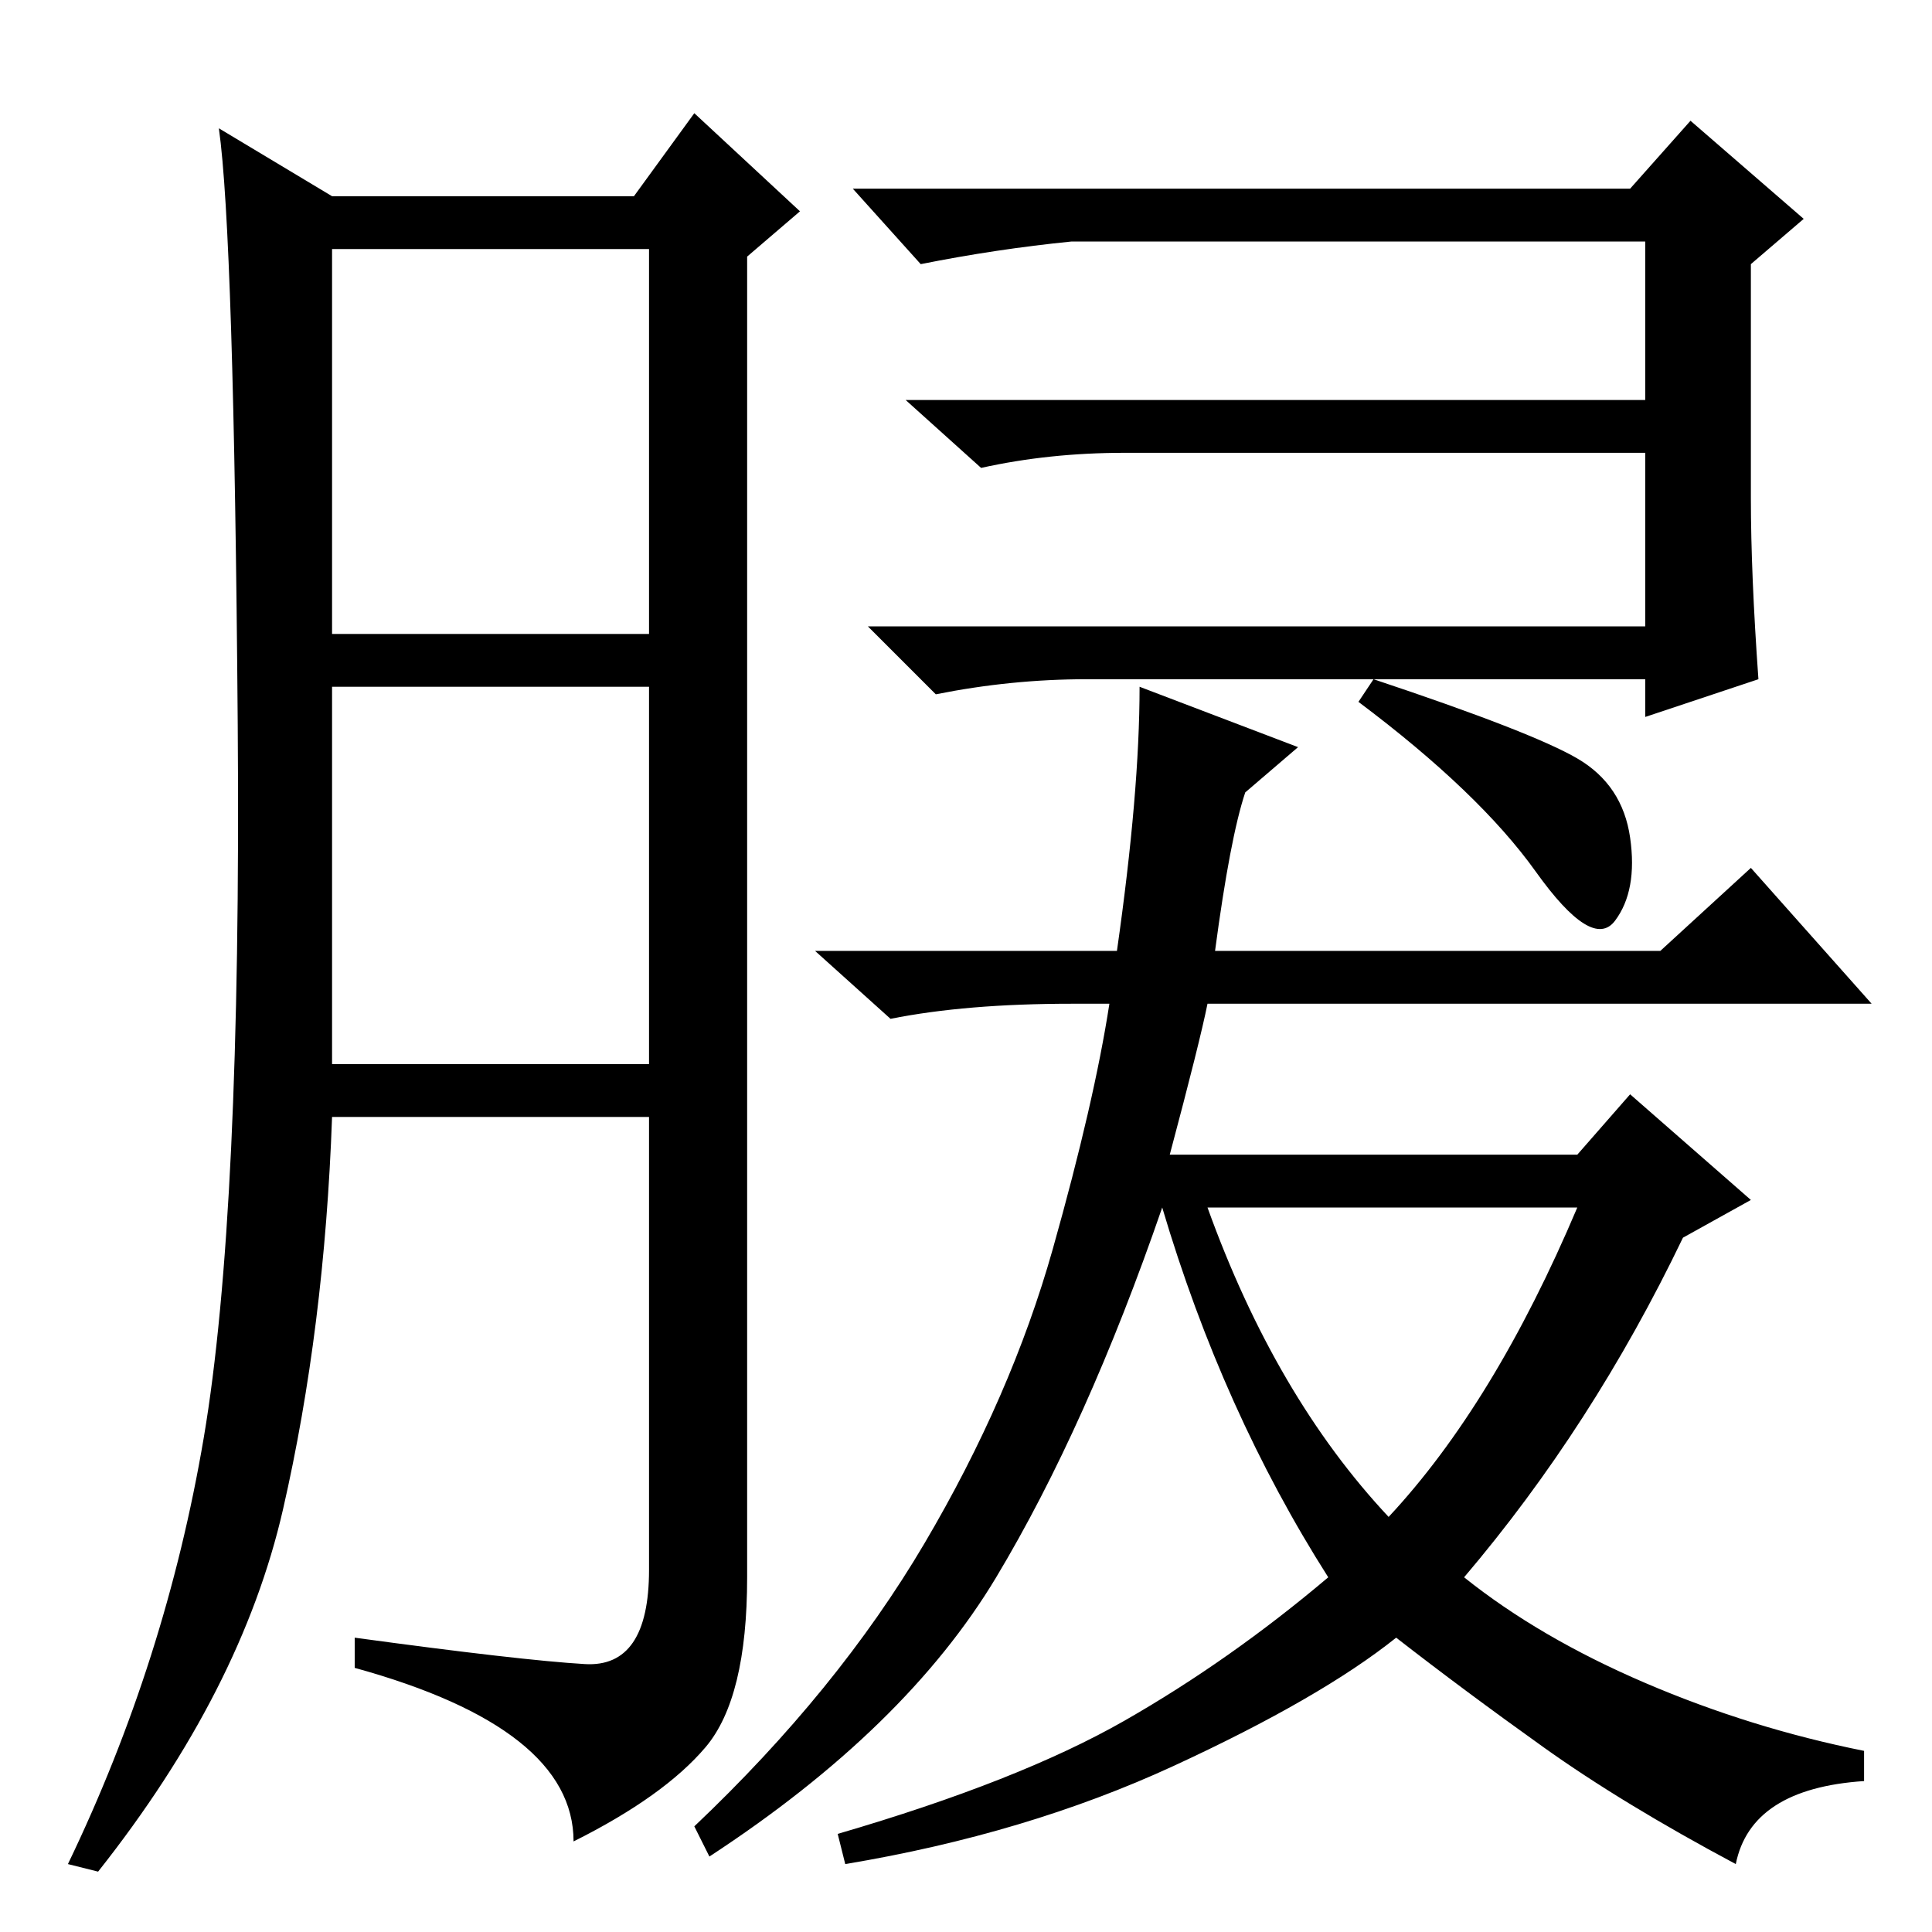 <?xml version="1.0" standalone="no"?>
<!DOCTYPE svg PUBLIC "-//W3C//DTD SVG 1.1//EN" "http://www.w3.org/Graphics/SVG/1.1/DTD/svg11.dtd" >
<svg xmlns="http://www.w3.org/2000/svg" xmlns:xlink="http://www.w3.org/1999/xlink" version="1.1" viewBox="0 -36 256 256">
  <g transform="matrix(1 0 0 -1 0 220)">
   <path fill="currentColor"
d="M77.5 35.5q8.5 -0.5 8.5 12.5v60h-42q-1 -28 -6.5 -52t-24.5 -48l-4 1q13 27 18 56.5t4.5 94.5t-2.5 79l15 -9h40l8 11l14 -13l-7 -6v-175q0 -16 -5.5 -22.5t-17.5 -12.5q0 15 -29 23v4q22 -3 30.5 -3.5zM44 172h42v51h-42v-51zM44 115h42v50h-42v-50zM232 190
q0 -10 1 -24l-15 -5v5h-74q-10 0 -20 -2l-9 9h103v23h-69q-10 0 -19 -2l-10 9h98v21h-76q-10 -1 -20 -3l-9 10h103l8 9l15 -13l-7 -6v-31zM230 9q-15 8 -25.5 15.5t-19.5 14.5q-10 -8 -29.5 -17t-43.5 -13l-1 4q24 7 38 15t27 19q-14 22 -22 49q-10 -29 -22 -49t-38 -37
l-2 4q19 18 30.5 37.5t17 39t7.5 32.5h-5q-14 0 -24 -2l-10 9h40q3 21 3 35l21 -8l-7 -6q-2 -6 -4 -21h59l12 11l16 -18h-88q-1 -5 -5 -20h54l7 8l16 -14l-9 -5q-12 -25 -29 -45q10 -8 24 -14t29 -9v-4q-15 -1 -17 -11zM184 55q14 15 25 41h-49q9 -25 24 -41zM209 155.5
q6 -3.5 7 -10.5t-2 -11t-10.5 6.5t-23.5 22.5l2 3q21 -7 27 -10.5z" />
  </g>

</svg>
